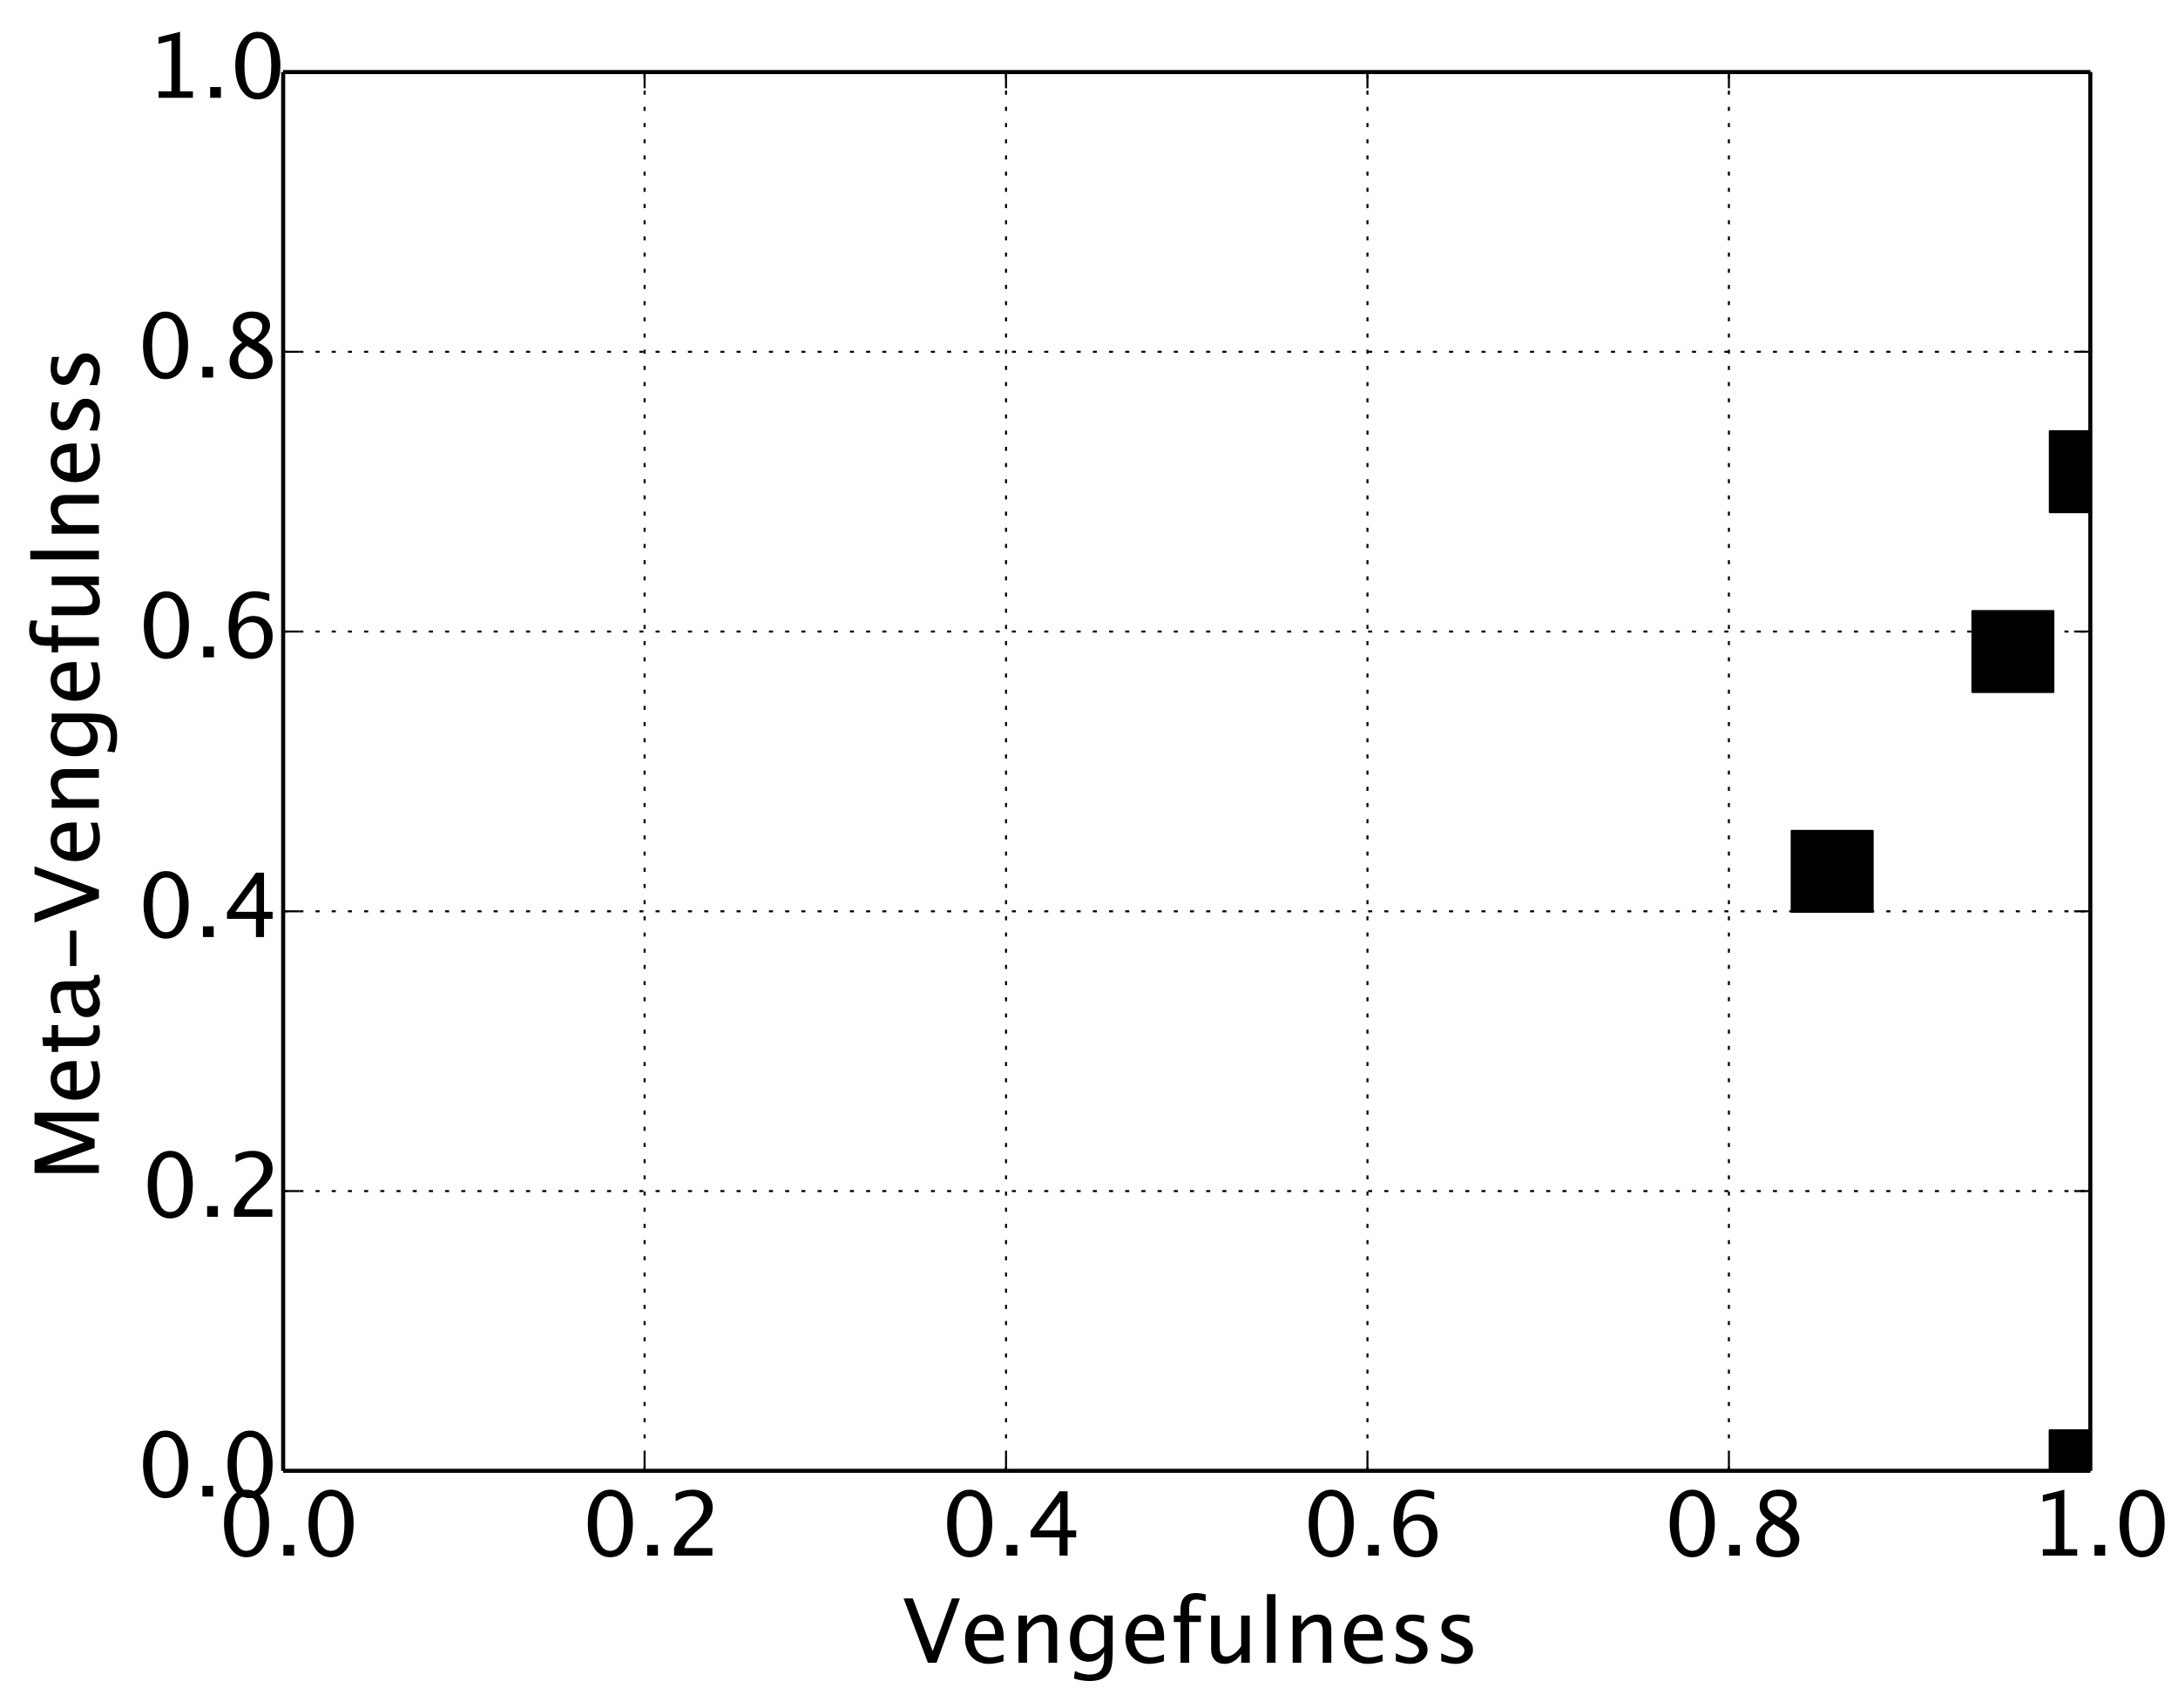 <?xml version="1.0" encoding="utf-8" standalone="no"?>
<!DOCTYPE svg PUBLIC "-//W3C//DTD SVG 1.1//EN"
  "http://www.w3.org/Graphics/SVG/1.1/DTD/svg11.dtd">
<!-- Created with matplotlib (http://matplotlib.org/) -->
<svg height="422pt" version="1.1" viewBox="0 0 538 422" width="538pt" xmlns="http://www.w3.org/2000/svg" xmlns:xlink="http://www.w3.org/1999/xlink">
 <defs>
  <style type="text/css">
*{stroke-linecap:butt;stroke-linejoin:round;}
  </style>
 </defs>
 <g id="figure_1">
  <g id="patch_1">
   <path d="
M0 422.536
L538.59 422.536
L538.59 0
L0 0
z
" style="fill:#ffffff;"/>
  </g>
  <g id="axes_1">
   <g id="patch_2">
    <path d="
M69.945 363.401
L516.345 363.401
L516.345 17.801
L69.945 17.801
z
" style="fill:#ffffff;"/>
   </g>
   <g id="line2d_1">
    <defs>
     <path d="
M-10 10
L10 10
L10 -10
L-10 -10
z
" id="m6ac994801a" style="stroke:#000000;stroke-linejoin:miter;stroke-width:0.5;"/>
    </defs>
    <g clip-path="url(#pcd7d949af4)">
     <use style="stroke:#000000;stroke-linejoin:miter;stroke-width:0.5;" x="516.345" xlink:href="#m6ac994801a" y="116.544"/>
     <use style="stroke:#000000;stroke-linejoin:miter;stroke-width:0.5;" x="452.574" xlink:href="#m6ac994801a" y="215.287"/>
     <use style="stroke:#000000;stroke-linejoin:miter;stroke-width:0.5;" x="516.345" xlink:href="#m6ac994801a" y="363.401"/>
     <use style="stroke:#000000;stroke-linejoin:miter;stroke-width:0.5;" x="516.345" xlink:href="#m6ac994801a" y="363.401"/>
     <use style="stroke:#000000;stroke-linejoin:miter;stroke-width:0.5;" x="497.214" xlink:href="#m6ac994801a" y="160.978"/>
    </g>
   </g>
   <g id="matplotlib.axis_1">
    <g id="xtick_1">
     <g id="line2d_2">
      <path clip-path="url(#pcd7d949af4)" d="
M69.945 363.401
L69.945 17.801" style="fill:none;stroke:#000000;stroke-dasharray:1,3;stroke-dashoffset:0.0;stroke-width:0.5;"/>
     </g>
     <g id="line2d_3">
      <defs>
       <path d="
M0 0
L0 -4" id="m93b0483c22" style="stroke:#000000;stroke-width:0.5;"/>
      </defs>
      <g>
       <use style="stroke:#000000;stroke-width:0.5;" x="69.945" xlink:href="#m93b0483c22" y="363.401"/>
      </g>
     </g>
     <g id="line2d_4">
      <defs>
       <path d="
M0 0
L0 4" id="m741efc42ff" style="stroke:#000000;stroke-width:0.5;"/>
      </defs>
      <g>
       <use style="stroke:#000000;stroke-width:0.5;" x="69.945" xlink:href="#m741efc42ff" y="17.801"/>
      </g>
     </g>
     <g id="text_1">
      <!-- 0.0 -->
      <defs>
       <path d="
M9.766 0
L9.766 12.062
L21.828 12.062
L21.828 0
z
" id="LucidaGrande-2e"/>
       <path d="
M31.344 -1.812
Q20.172 -1.812 13.25 8.703
Q6.344 19.234 6.344 36.188
Q6.344 53.266 13.297 63.672
Q20.266 74.078 31.641 74.078
Q43.016 74.078 49.969 63.672
Q56.938 53.266 56.938 36.328
Q56.938 18.953 49.969 8.562
Q43.016 -1.812 31.344 -1.812
M31.453 5.422
Q46.734 5.422 46.734 36.469
Q46.734 66.844 31.641 66.844
Q16.609 66.844 16.609 36.188
Q16.609 5.422 31.453 5.422" id="LucidaGrande-30"/>
      </defs>
      <g transform="translate(53.944 384.362)scale(0.22 -0.22)">
       <use xlink:href="#LucidaGrande-30"/>
       <use x="63.232" xlink:href="#LucidaGrande-2e"/>
       <use x="94.873" xlink:href="#LucidaGrande-30"/>
      </g>
     </g>
    </g>
    <g id="xtick_2">
     <g id="line2d_5">
      <path clip-path="url(#pcd7d949af4)" d="
M159.225 363.401
L159.225 17.801" style="fill:none;stroke:#000000;stroke-dasharray:1,3;stroke-dashoffset:0.0;stroke-width:0.5;"/>
     </g>
     <g id="line2d_6">
      <g>
       <use style="stroke:#000000;stroke-width:0.5;" x="159.225" xlink:href="#m93b0483c22" y="363.401"/>
      </g>
     </g>
     <g id="line2d_7">
      <g>
       <use style="stroke:#000000;stroke-width:0.5;" x="159.225" xlink:href="#m741efc42ff" y="17.801"/>
      </g>
     </g>
     <g id="text_2">
      <!-- 0.2 -->
      <defs>
       <path d="
M8.297 0
L8.297 8.453
Q12.5 18.266 25.297 29.828
L30.812 34.766
Q41.453 44.391 41.453 53.859
Q41.453 59.906 37.812 63.375
Q34.188 66.844 27.828 66.844
Q20.312 66.844 10.109 61.031
L10.109 69.531
Q19.734 74.078 29.203 74.078
Q39.359 74.078 45.5 68.609
Q51.656 63.141 51.656 54.109
Q51.656 47.609 48.547 42.578
Q45.453 37.547 37.016 30.375
L33.297 27.203
Q21.734 17.391 19.922 8.453
L51.312 8.453
L51.312 0
z
" id="LucidaGrande-32"/>
      </defs>
      <g transform="translate(143.805 384.362)scale(0.22 -0.22)">
       <use xlink:href="#LucidaGrande-30"/>
       <use x="63.232" xlink:href="#LucidaGrande-2e"/>
       <use x="94.873" xlink:href="#LucidaGrande-32"/>
      </g>
     </g>
    </g>
    <g id="xtick_3">
     <g id="line2d_8">
      <path clip-path="url(#pcd7d949af4)" d="
M248.505 363.401
L248.505 17.801" style="fill:none;stroke:#000000;stroke-dasharray:1,3;stroke-dashoffset:0.0;stroke-width:0.5;"/>
     </g>
     <g id="line2d_9">
      <g>
       <use style="stroke:#000000;stroke-width:0.5;" x="248.505" xlink:href="#m93b0483c22" y="363.401"/>
      </g>
     </g>
     <g id="line2d_10">
      <g>
       <use style="stroke:#000000;stroke-width:0.5;" x="248.505" xlink:href="#m741efc42ff" y="17.801"/>
      </g>
     </g>
     <g id="text_3">
      <!-- 0.4 -->
      <defs>
       <path d="
M37.641 0
L37.641 20.453
L5.125 20.453
L5.125 27.734
L37.641 72.266
L46.688 72.266
L46.688 28.328
L56.344 28.328
L56.344 20.453
L46.688 20.453
L46.688 0
z

M14.547 28.328
L38.281 28.328
L38.281 60.453
z
" id="LucidaGrande-34"/>
      </defs>
      <g transform="translate(232.569 384.362)scale(0.22 -0.22)">
       <use xlink:href="#LucidaGrande-30"/>
       <use x="63.232" xlink:href="#LucidaGrande-2e"/>
       <use x="94.873" xlink:href="#LucidaGrande-34"/>
      </g>
     </g>
    </g>
    <g id="xtick_4">
     <g id="line2d_11">
      <path clip-path="url(#pcd7d949af4)" d="
M337.785 363.401
L337.785 17.801" style="fill:none;stroke:#000000;stroke-dasharray:1,3;stroke-dashoffset:0.0;stroke-width:0.5;"/>
     </g>
     <g id="line2d_12">
      <g>
       <use style="stroke:#000000;stroke-width:0.5;" x="337.785" xlink:href="#m93b0483c22" y="363.401"/>
      </g>
     </g>
     <g id="line2d_13">
      <g>
       <use style="stroke:#000000;stroke-width:0.5;" x="337.785" xlink:href="#m741efc42ff" y="17.801"/>
      </g>
     </g>
     <g id="text_4">
      <!-- 0.6 -->
      <defs>
       <path d="
M17.188 37.453
Q24.078 46.391 34.516 46.391
Q44 46.391 50.031 40.109
Q56.062 33.844 56.062 24.031
Q56.062 12.75 49.297 5.469
Q42.531 -1.812 32.125 -1.812
Q20.172 -1.812 13.422 7.812
Q6.688 17.438 6.688 34.516
Q6.688 53.328 14.422 63.719
Q22.172 74.125 36.234 74.125
Q42.672 74.125 52.344 71.391
L52.344 62.984
Q42.141 66.891 35.641 66.891
Q17.188 66.891 17.188 37.453
M46.391 21.875
Q46.391 30.078 42.703 34.766
Q39.016 39.453 32.469 39.453
Q26.375 39.453 21.969 35.344
Q17.578 31.25 17.578 25.484
Q17.578 16.406 21.75 10.906
Q25.922 5.422 32.812 5.422
Q39.016 5.422 42.703 9.891
Q46.391 14.359 46.391 21.875" id="LucidaGrande-36"/>
      </defs>
      <g transform="translate(321.88 384.362)scale(0.22 -0.22)">
       <use xlink:href="#LucidaGrande-30"/>
       <use x="63.232" xlink:href="#LucidaGrande-2e"/>
       <use x="94.873" xlink:href="#LucidaGrande-36"/>
      </g>
     </g>
    </g>
    <g id="xtick_5">
     <g id="line2d_14">
      <path clip-path="url(#pcd7d949af4)" d="
M427.065 363.401
L427.065 17.801" style="fill:none;stroke:#000000;stroke-dasharray:1,3;stroke-dashoffset:0.0;stroke-width:0.5;"/>
     </g>
     <g id="line2d_15">
      <g>
       <use style="stroke:#000000;stroke-width:0.5;" x="427.065" xlink:href="#m93b0483c22" y="363.401"/>
      </g>
     </g>
     <g id="line2d_16">
      <g>
       <use style="stroke:#000000;stroke-width:0.5;" x="427.065" xlink:href="#m741efc42ff" y="17.801"/>
      </g>
     </g>
     <g id="text_5">
      <!-- 0.8 -->
      <defs>
       <path d="
M23 39.359
Q17.047 43.5 14.719 47.062
Q12.406 50.641 12.406 55.672
Q12.406 63.875 18.406 69
Q24.422 74.125 34.078 74.125
Q43.016 74.125 48.562 69.781
Q54.109 65.438 54.109 58.5
Q54.109 48 40.625 39.359
Q56.984 31.344 56.984 18.703
Q56.984 9.625 50.125 3.906
Q43.266 -1.812 32.422 -1.812
Q21.781 -1.812 15.203 3.578
Q8.641 8.984 8.641 17.781
Q8.641 30.766 23 39.359
M35.25 42.391
Q45.359 49.031 45.359 57.172
Q45.359 61.531 41.984 64.188
Q38.625 66.844 33.109 66.844
Q27.781 66.844 24.453 64.234
Q21.141 61.625 21.141 57.469
Q21.141 53.422 24.141 50.219
Q27.156 47.016 35.25 42.391
M28.219 35.453
Q22.406 30.953 20.328 27.609
Q18.266 24.266 18.266 19.281
Q18.266 13.094 22.266 9.25
Q26.266 5.422 32.812 5.422
Q39.109 5.422 43.094 8.688
Q47.078 11.969 47.078 17.188
Q47.078 21.391 44.609 24.297
Q42.141 27.203 35.062 31.391
z
" id="LucidaGrande-38"/>
      </defs>
      <g transform="translate(411.059 384.362)scale(0.22 -0.22)">
       <use xlink:href="#LucidaGrande-30"/>
       <use x="63.232" xlink:href="#LucidaGrande-2e"/>
       <use x="94.873" xlink:href="#LucidaGrande-38"/>
      </g>
     </g>
    </g>
    <g id="xtick_6">
     <g id="line2d_17">
      <path clip-path="url(#pcd7d949af4)" d="
M516.345 363.401
L516.345 17.801" style="fill:none;stroke:#000000;stroke-dasharray:1,3;stroke-dashoffset:0.0;stroke-width:0.5;"/>
     </g>
     <g id="line2d_18">
      <g>
       <use style="stroke:#000000;stroke-width:0.5;" x="516.345" xlink:href="#m93b0483c22" y="363.401"/>
      </g>
     </g>
     <g id="line2d_19">
      <g>
       <use style="stroke:#000000;stroke-width:0.5;" x="516.345" xlink:href="#m741efc42ff" y="17.801"/>
      </g>
     </g>
     <g id="text_6">
      <!-- 1.0 -->
      <defs>
       <path d="
M15.047 0
L15.047 7.234
L29.5 7.234
L29.5 64.266
L15.047 60.641
L15.047 68.062
L39.156 74.078
L39.156 7.234
L53.609 7.234
L53.609 0
z
" id="LucidaGrande-31"/>
      </defs>
      <g transform="translate(501.301 384.362)scale(0.22 -0.22)">
       <use xlink:href="#LucidaGrande-31"/>
       <use x="63.232" xlink:href="#LucidaGrande-2e"/>
       <use x="94.873" xlink:href="#LucidaGrande-30"/>
      </g>
     </g>
    </g>
    <g id="text_7">
     <!-- Vengefulness -->
     <defs>
      <path d="
M48.484 1.703
Q38.812 -1.219 31.938 -1.219
Q20.219 -1.219 12.812 6.562
Q5.422 14.359 5.422 26.766
Q5.422 38.812 11.938 46.531
Q18.453 54.25 28.609 54.25
Q38.234 54.25 43.484 47.406
Q48.734 40.578 48.734 27.984
L48.688 25
L15.234 25
Q17.328 6.109 33.734 6.109
Q39.75 6.109 48.484 9.328
z

M15.672 32.234
L39.062 32.234
Q39.062 47.016 28.031 47.016
Q16.938 47.016 15.672 32.234" id="LucidaGrande-65"/>
      <path d="
M7.672 1.859
L7.672 10.688
Q17.094 6 24.078 6
Q28.219 6 30.953 8.25
Q33.688 10.5 33.688 13.875
Q33.688 18.797 26.031 22.016
L20.406 24.422
Q7.953 29.594 7.953 39.312
Q7.953 46.234 12.859 50.219
Q17.781 54.203 26.312 54.203
Q30.766 54.203 37.312 52.984
L39.312 52.594
L39.312 44.578
Q31.25 46.969 26.516 46.969
Q17.234 46.969 17.234 40.234
Q17.234 35.891 24.266 32.906
L28.906 30.953
Q36.766 27.641 40.031 23.953
Q43.312 20.266 43.312 14.75
Q43.312 7.766 37.797 3.266
Q32.281 -1.219 23.688 -1.219
Q17.094 -1.219 7.672 1.859" id="LucidaGrande-73"/>
      <path d="
M9.812 -17.625
L10.938 -9.281
Q19.281 -13.234 27.391 -13.234
Q43.656 -13.234 43.656 4
L43.656 12.359
Q38.328 1.219 26.172 1.219
Q16.656 1.219 11.031 8.156
Q5.422 15.094 5.422 26.859
Q5.422 38.969 11.812 46.578
Q18.219 54.203 28.375 54.203
Q37.25 54.203 43.656 46.969
L43.656 53.031
L53.328 53.031
L53.328 14.453
Q53.328 2 52.031 -3.984
Q50.734 -9.969 47.172 -13.766
Q40.875 -20.453 27.594 -20.453
Q18.312 -20.453 9.812 -17.625
M43.656 18.359
L43.656 40.375
Q37.312 46.969 29.828 46.969
Q23.188 46.969 19.422 41.641
Q15.672 36.328 15.672 27.047
Q15.672 9.625 27.938 9.625
Q36.281 9.625 43.656 18.359" id="LucidaGrande-67"/>
      <path d="
M11.422 0
L11.422 45.797
L3.906 45.797
L3.906 53.031
L11.422 53.031
L11.422 59.375
Q11.422 78.328 28.719 78.328
Q33.547 78.328 39.703 76.703
L39.703 69.094
Q33.203 71.094 29.297 71.094
Q24.562 71.094 22.828 68.812
Q21.094 66.547 21.094 60.406
L21.094 53.031
L34.328 53.031
L34.328 45.797
L21.094 45.797
L21.094 0
z
" id="LucidaGrande-66"/>
      <path d="
M42.781 0
L42.781 9.969
Q35.109 -1.219 24.172 -1.219
Q17.234 -1.219 13.125 3.141
Q9.031 7.516 9.031 14.938
L9.031 53.031
L18.656 53.031
L18.656 18.062
Q18.656 12.109 20.391 9.594
Q22.125 7.078 26.172 7.078
Q34.969 7.078 42.781 18.656
L42.781 53.031
L52.391 53.031
L52.391 0
z
" id="LucidaGrande-75"/>
      <path d="
M29.047 0
L1.766 72.266
L12.016 72.266
L34.375 13.094
L55.953 72.266
L64.938 72.266
L38.719 0
z
" id="LucidaGrande-56"/>
      <path d="
M9.625 0
L9.625 53.031
L19.234 53.031
L19.234 43.062
Q26.859 54.203 37.891 54.203
Q44.781 54.203 48.875 49.828
Q52.984 45.453 52.984 38.094
L52.984 0
L43.359 0
L43.359 34.969
Q43.359 40.875 41.625 43.391
Q39.891 45.906 35.891 45.906
Q27.047 45.906 19.234 34.328
L19.234 0
z
" id="LucidaGrande-6e"/>
      <path d="
M9.625 0
L9.625 77.094
L19.234 77.094
L19.234 0
z
" id="LucidaGrande-6c"/>
     </defs>
     <g transform="translate(222.824 410.836)scale(0.22 -0.22)">
      <use xlink:href="#LucidaGrande-56"/>
      <use x="65.381" xlink:href="#LucidaGrande-65"/>
      <use x="121.094" xlink:href="#LucidaGrande-6e"/>
      <use x="183.154" xlink:href="#LucidaGrande-67"/>
      <use x="245.508" xlink:href="#LucidaGrande-65"/>
      <use x="301.221" xlink:href="#LucidaGrande-66"/>
      <use x="337.988" xlink:href="#LucidaGrande-75"/>
      <use x="400.049" xlink:href="#LucidaGrande-6c"/>
      <use x="428.955" xlink:href="#LucidaGrande-6e"/>
      <use x="491.016" xlink:href="#LucidaGrande-65"/>
      <use x="546.729" xlink:href="#LucidaGrande-73"/>
      <use x="597.705" xlink:href="#LucidaGrande-73"/>
     </g>
    </g>
   </g>
   <g id="matplotlib.axis_2">
    <g id="ytick_1">
     <g id="line2d_20">
      <path clip-path="url(#pcd7d949af4)" d="
M69.945 363.401
L516.345 363.401" style="fill:none;stroke:#000000;stroke-dasharray:1,3;stroke-dashoffset:0.0;stroke-width:0.5;"/>
     </g>
     <g id="line2d_21">
      <defs>
       <path d="
M0 0
L4 0" id="m728421d6d4" style="stroke:#000000;stroke-width:0.5;"/>
      </defs>
      <g>
       <use style="stroke:#000000;stroke-width:0.5;" x="69.945" xlink:href="#m728421d6d4" y="363.401"/>
      </g>
     </g>
     <g id="line2d_22">
      <defs>
       <path d="
M0 0
L-4 0" id="mcb0005524f" style="stroke:#000000;stroke-width:0.5;"/>
      </defs>
      <g>
       <use style="stroke:#000000;stroke-width:0.5;" x="516.345" xlink:href="#mcb0005524f" y="363.401"/>
      </g>
     </g>
     <g id="text_8">
      <!-- 0.0 -->
      <g transform="translate(33.942 369.761)scale(0.22 -0.22)">
       <use xlink:href="#LucidaGrande-30"/>
       <use x="63.232" xlink:href="#LucidaGrande-2e"/>
       <use x="94.873" xlink:href="#LucidaGrande-30"/>
      </g>
     </g>
    </g>
    <g id="ytick_2">
     <g id="line2d_23">
      <path clip-path="url(#pcd7d949af4)" d="
M69.945 294.281
L516.345 294.281" style="fill:none;stroke:#000000;stroke-dasharray:1,3;stroke-dashoffset:0.0;stroke-width:0.5;"/>
     </g>
     <g id="line2d_24">
      <g>
       <use style="stroke:#000000;stroke-width:0.5;" x="69.945" xlink:href="#m728421d6d4" y="294.281"/>
      </g>
     </g>
     <g id="line2d_25">
      <g>
       <use style="stroke:#000000;stroke-width:0.5;" x="516.345" xlink:href="#mcb0005524f" y="294.281"/>
      </g>
     </g>
     <g id="text_9">
      <!-- 0.2 -->
      <g transform="translate(35.104 300.641)scale(0.22 -0.22)">
       <use xlink:href="#LucidaGrande-30"/>
       <use x="63.232" xlink:href="#LucidaGrande-2e"/>
       <use x="94.873" xlink:href="#LucidaGrande-32"/>
      </g>
     </g>
    </g>
    <g id="ytick_3">
     <g id="line2d_26">
      <path clip-path="url(#pcd7d949af4)" d="
M69.945 225.161
L516.345 225.161" style="fill:none;stroke:#000000;stroke-dasharray:1,3;stroke-dashoffset:0.0;stroke-width:0.5;"/>
     </g>
     <g id="line2d_27">
      <g>
       <use style="stroke:#000000;stroke-width:0.5;" x="69.945" xlink:href="#m728421d6d4" y="225.161"/>
      </g>
     </g>
     <g id="line2d_28">
      <g>
       <use style="stroke:#000000;stroke-width:0.5;" x="516.345" xlink:href="#mcb0005524f" y="225.161"/>
      </g>
     </g>
     <g id="text_10">
      <!-- 0.4 -->
      <g transform="translate(34.073 231.521)scale(0.22 -0.22)">
       <use xlink:href="#LucidaGrande-30"/>
       <use x="63.232" xlink:href="#LucidaGrande-2e"/>
       <use x="94.873" xlink:href="#LucidaGrande-34"/>
      </g>
     </g>
    </g>
    <g id="ytick_4">
     <g id="line2d_29">
      <path clip-path="url(#pcd7d949af4)" d="
M69.945 156.041
L516.345 156.041" style="fill:none;stroke:#000000;stroke-dasharray:1,3;stroke-dashoffset:0.0;stroke-width:0.5;"/>
     </g>
     <g id="line2d_30">
      <g>
       <use style="stroke:#000000;stroke-width:0.5;" x="69.945" xlink:href="#m728421d6d4" y="156.041"/>
      </g>
     </g>
     <g id="line2d_31">
      <g>
       <use style="stroke:#000000;stroke-width:0.5;" x="516.345" xlink:href="#mcb0005524f" y="156.041"/>
      </g>
     </g>
     <g id="text_11">
      <!-- 0.6 -->
      <g transform="translate(34.135 162.401)scale(0.22 -0.22)">
       <use xlink:href="#LucidaGrande-30"/>
       <use x="63.232" xlink:href="#LucidaGrande-2e"/>
       <use x="94.873" xlink:href="#LucidaGrande-36"/>
      </g>
     </g>
    </g>
    <g id="ytick_5">
     <g id="line2d_32">
      <path clip-path="url(#pcd7d949af4)" d="
M69.945 86.921
L516.345 86.921" style="fill:none;stroke:#000000;stroke-dasharray:1,3;stroke-dashoffset:0.0;stroke-width:0.5;"/>
     </g>
     <g id="line2d_33">
      <g>
       <use style="stroke:#000000;stroke-width:0.5;" x="69.945" xlink:href="#m728421d6d4" y="86.921"/>
      </g>
     </g>
     <g id="line2d_34">
      <g>
       <use style="stroke:#000000;stroke-width:0.5;" x="516.345" xlink:href="#mcb0005524f" y="86.921"/>
      </g>
     </g>
     <g id="text_12">
      <!-- 0.8 -->
      <g transform="translate(33.932 93.281)scale(0.22 -0.22)">
       <use xlink:href="#LucidaGrande-30"/>
       <use x="63.232" xlink:href="#LucidaGrande-2e"/>
       <use x="94.873" xlink:href="#LucidaGrande-38"/>
      </g>
     </g>
    </g>
    <g id="ytick_6">
     <g id="line2d_35">
      <path clip-path="url(#pcd7d949af4)" d="
M69.945 17.801
L516.345 17.801" style="fill:none;stroke:#000000;stroke-dasharray:1,3;stroke-dashoffset:0.0;stroke-width:0.5;"/>
     </g>
     <g id="line2d_36">
      <g>
       <use style="stroke:#000000;stroke-width:0.5;" x="69.945" xlink:href="#m728421d6d4" y="17.801"/>
      </g>
     </g>
     <g id="line2d_37">
      <g>
       <use style="stroke:#000000;stroke-width:0.5;" x="516.345" xlink:href="#mcb0005524f" y="17.801"/>
      </g>
     </g>
     <g id="text_13">
      <!-- 1.0 -->
      <g transform="translate(35.857 24.161)scale(0.22 -0.22)">
       <use xlink:href="#LucidaGrande-31"/>
       <use x="63.232" xlink:href="#LucidaGrande-2e"/>
       <use x="94.873" xlink:href="#LucidaGrande-30"/>
      </g>
     </g>
    </g>
    <g id="text_14">
     <!-- Meta-Vengefulness -->
     <defs>
      <path d="
M36.969 6.734
Q28.328 -1.219 20.312 -1.219
Q13.719 -1.219 9.375 2.906
Q5.031 7.031 5.031 13.328
Q5.031 22.016 12.328 26.672
Q19.625 31.344 33.297 31.344
L35.547 31.344
L35.547 37.75
Q35.547 46.969 26.078 46.969
Q18.453 46.969 9.625 42.281
L9.625 50.25
Q19.344 54.203 27.828 54.203
Q36.719 54.203 40.938 50.188
Q45.172 46.188 45.172 37.75
L45.172 13.719
Q45.172 5.469 50.25 5.469
Q50.875 5.469 52.094 5.672
L52.781 0.344
Q49.516 -1.219 45.562 -1.219
Q38.812 -1.219 36.969 6.734
M35.547 11.969
L35.547 25.688
L32.328 25.781
Q24.422 25.781 19.531 22.781
Q14.656 19.781 14.656 14.891
Q14.656 11.422 17.094 9.031
Q19.531 6.641 23.047 6.641
Q29.047 6.641 35.547 11.969" id="LucidaGrande-61"/>
      <path d="
M7.234 25.297
L7.234 32.516
L46.969 32.516
L46.969 25.297
z
" id="LucidaGrande-2d"/>
      <path d="
M33.25 0
Q28.812 -1.219 25.531 -1.219
Q18.219 -1.219 14.109 2.969
Q10.016 7.172 10.016 14.656
L10.016 45.797
L3.375 45.797
L3.375 53.031
L10.016 53.031
L10.016 62.641
L19.625 63.578
L19.625 53.031
L33.5 53.031
L33.5 45.797
L19.625 45.797
L19.625 16.406
Q19.625 6 28.609 6
Q30.516 6 33.25 6.641
z
" id="LucidaGrande-74"/>
      <path d="
M9.328 0
L9.328 72.266
L23.531 72.266
L43.562 16.359
L64.156 72.266
L76.859 72.266
L76.859 0
L67.281 0
L67.281 58.797
L47.359 4.828
L37.453 4.828
L18.109 58.938
L18.109 0
z
" id="LucidaGrande-4d"/>
     </defs>
     <g transform="translate(24.432 291.851)rotate(-90.0)scale(0.22 -0.22)">
      <use xlink:href="#LucidaGrande-4d"/>
      <use x="86.133" xlink:href="#LucidaGrande-65"/>
      <use x="141.846" xlink:href="#LucidaGrande-74"/>
      <use x="179.248" xlink:href="#LucidaGrande-61"/>
      <use x="234.473" xlink:href="#LucidaGrande-2d"/>
      <use x="288.721" xlink:href="#LucidaGrande-56"/>
      <use x="354.102" xlink:href="#LucidaGrande-65"/>
      <use x="409.814" xlink:href="#LucidaGrande-6e"/>
      <use x="471.875" xlink:href="#LucidaGrande-67"/>
      <use x="534.229" xlink:href="#LucidaGrande-65"/>
      <use x="589.941" xlink:href="#LucidaGrande-66"/>
      <use x="626.709" xlink:href="#LucidaGrande-75"/>
      <use x="688.77" xlink:href="#LucidaGrande-6c"/>
      <use x="717.676" xlink:href="#LucidaGrande-6e"/>
      <use x="779.736" xlink:href="#LucidaGrande-65"/>
      <use x="835.449" xlink:href="#LucidaGrande-73"/>
      <use x="886.426" xlink:href="#LucidaGrande-73"/>
     </g>
    </g>
   </g>
   <g id="patch_3">
    <path d="
M69.945 17.801
L516.345 17.801" style="fill:none;stroke:#000000;"/>
   </g>
   <g id="patch_4">
    <path d="
M516.345 363.401
L516.345 17.801" style="fill:none;stroke:#000000;"/>
   </g>
   <g id="patch_5">
    <path d="
M69.945 363.401
L516.345 363.401" style="fill:none;stroke:#000000;"/>
   </g>
   <g id="patch_6">
    <path d="
M69.945 363.401
L69.945 17.801" style="fill:none;stroke:#000000;"/>
   </g>
  </g>
 </g>
 <defs>
  <clipPath id="pcd7d949af4">
   <rect height="345.6" width="446.4" x="69.945" y="17.801"/>
  </clipPath>
 </defs>
</svg>
